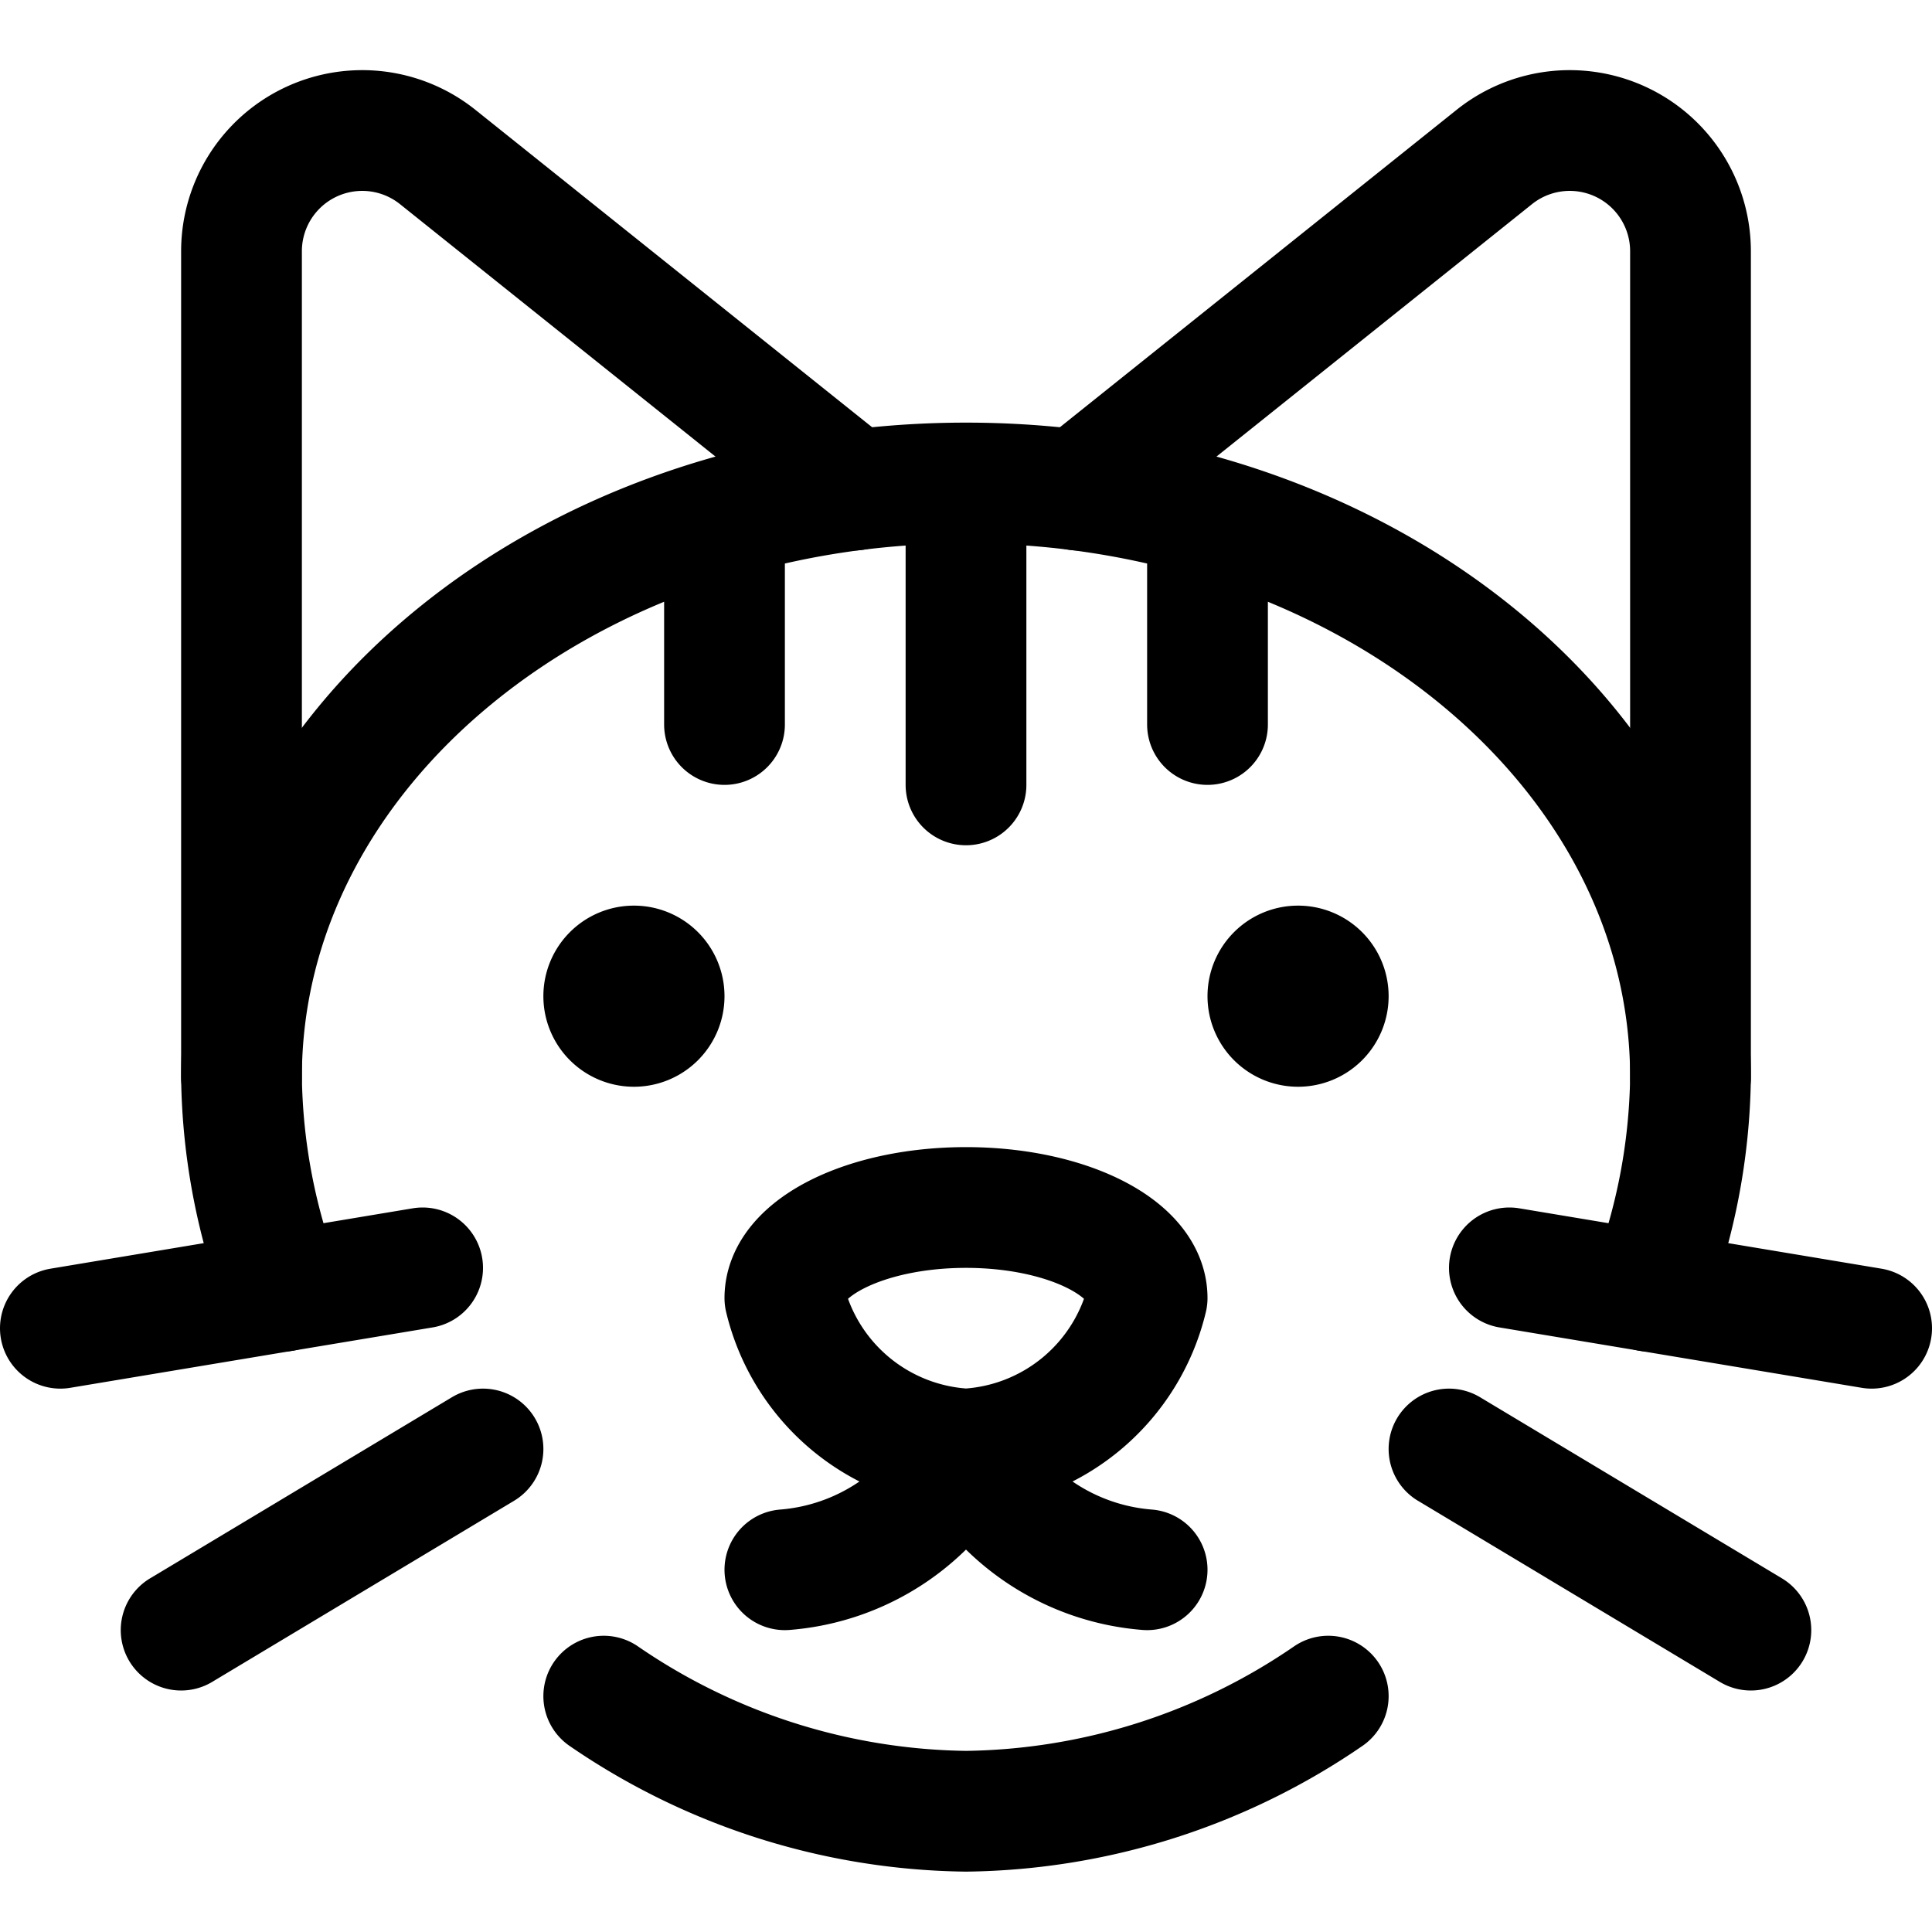 <svg id="Regular" xmlns="http://www.w3.org/2000/svg" viewBox="0 0 24 24" width="24" height="24"><defs><style>.cls-1{fill:none;stroke:#000;stroke-linecap:round;stroke-linejoin:round;stroke-width:1.5px}</style></defs><title>cat-head</title><path class="cls-1" d="M3.511 16.04A7.705 7.705 0 0 1 3 13.382C3 9.305 7.029 6 12 6m4.5 15.07A8.115 8.115 0 0 1 12 22.5a8.115 8.115 0 0 1-4.5-1.43m12.989-5.03A7.705 7.705 0 0 0 21 13.382C21 9.305 16.971 6 12 6m2.25 10.125A2.448 2.448 0 0 1 12 18a2.448 2.448 0 0 1-2.25-1.875C9.75 15.5 10.757 15 12 15s2.25.5 2.25 1.125zM9.75 19.5A2.774 2.774 0 0 0 12 18a2.774 2.774 0 0 0 2.25 1.5M7.875 12a.375.375 0 0 1 .375.375m-.75 0A.375.375 0 0 1 7.875 12m0 .75a.375.375 0 0 1-.375-.375m.75 0a.375.375 0 0 1-.375.375m8.25-.75a.375.375 0 0 1 .375.375m-.75 0a.375.375 0 0 1 .375-.375m0 .75a.375.375 0 0 1-.375-.375m.75 0a.375.375 0 0 1-.375.375M12 6v3.75m-3-3V9m6-2.25V9"/><path class="cls-1" d="M3 13.381V3.121A1.5 1.5 0 0 1 5.437 1.95l5.172 4.138M21 13.381V3.121a1.5 1.5 0 0 0-2.437-1.171l-5.172 4.138m5.359 9.662l4.5.75M18 18l3.75 2.25m-16.5-4.5l-4.5.75M6 18l-3.75 2.25"/></svg>
